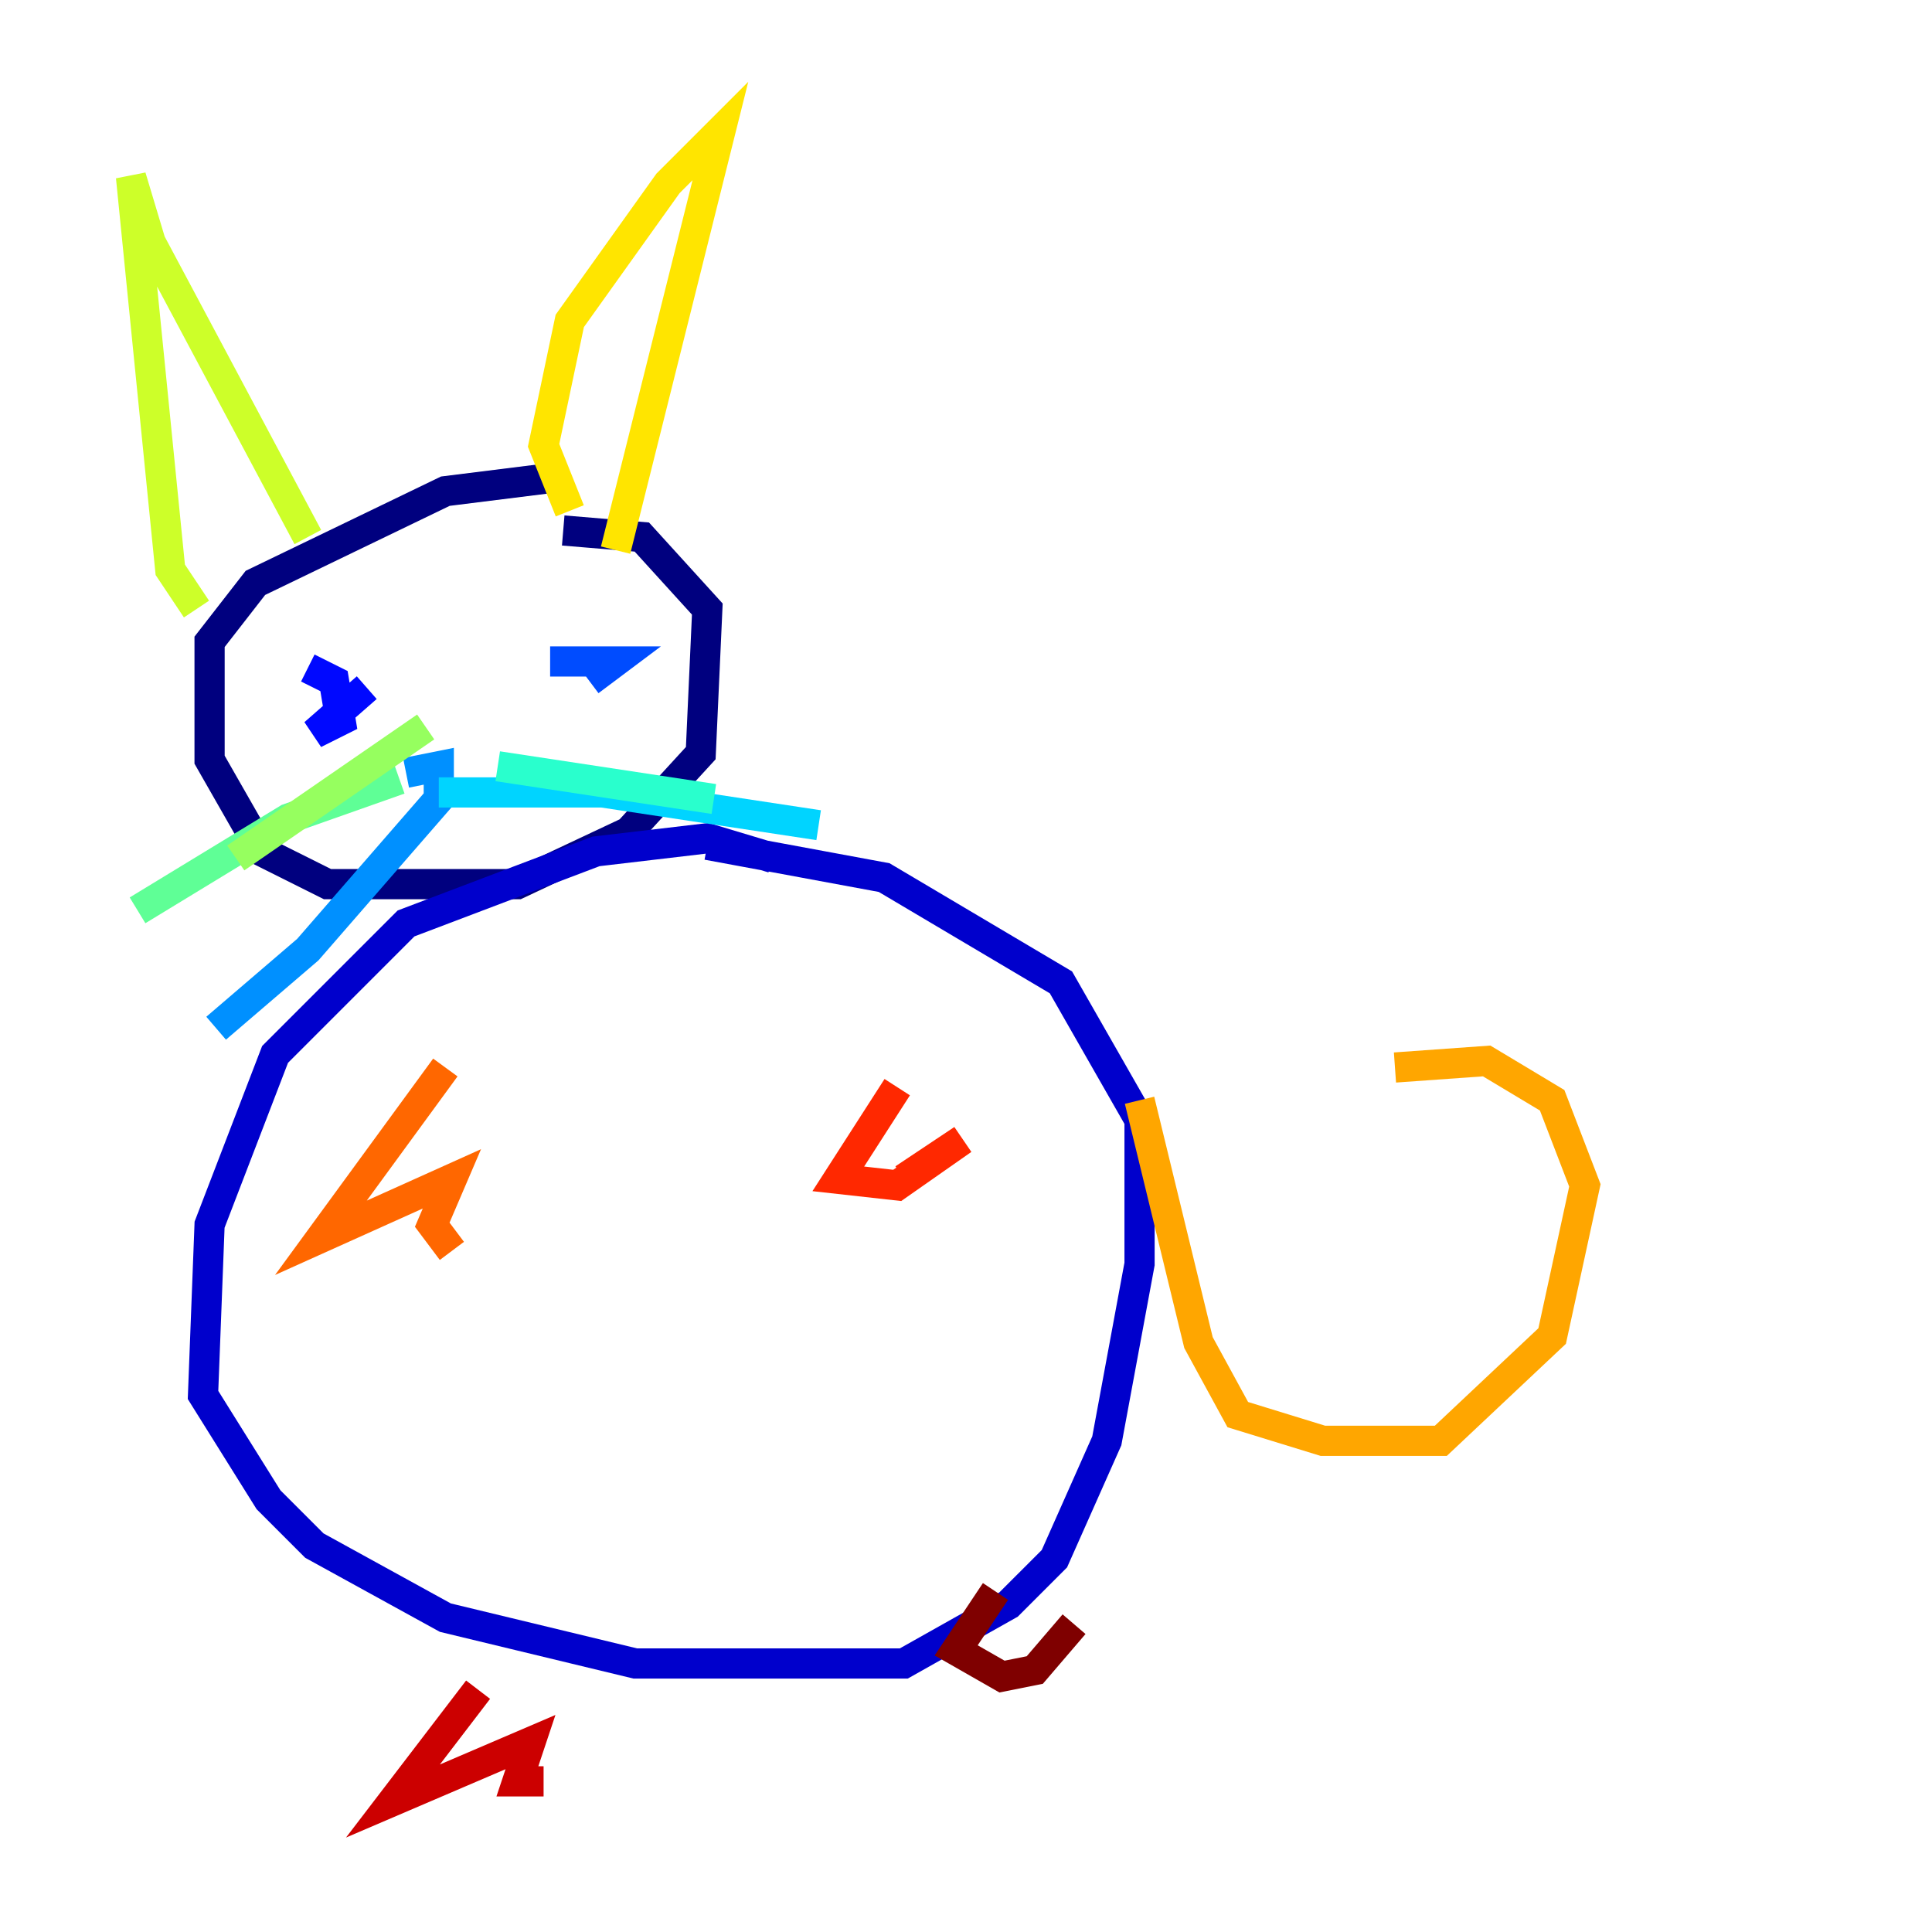 <?xml version="1.0" encoding="utf-8" ?>
<svg baseProfile="tiny" height="128" version="1.2" viewBox="0,0,128,128" width="128" xmlns="http://www.w3.org/2000/svg" xmlns:ev="http://www.w3.org/2001/xml-events" xmlns:xlink="http://www.w3.org/1999/xlink"><defs /><polyline fill="none" points="36.447,31.675 29.505,32.542 16.922,38.617 13.885,42.522 13.885,50.332 17.356,56.407 21.695,58.576 34.278,58.576 41.654,55.105 46.427,49.898 46.861,40.352 42.522,35.58 37.315,35.146" stroke="#00007f" stroke-width="2" /><polyline fill="none" points="51.2,56.841 46.861,55.539 39.485,56.407 26.902,61.18 18.224,69.858 13.885,81.139 13.451,92.42 17.79,99.363 20.827,102.4 29.505,107.173 42.088,110.21 59.878,110.21 66.82,106.305 69.858,103.268 73.329,95.458 75.498,83.742 75.498,74.197 70.291,65.085 58.576,58.142 46.861,55.973" stroke="#0000cc" stroke-width="2" /><polyline fill="none" points="20.393,44.258 22.129,45.125 22.563,47.729 20.827,48.597 24.298,45.559" stroke="#0008ff" stroke-width="2" /><polyline fill="none" points="39.051,45.125 40.786,43.824 36.447,43.824" stroke="#004cff" stroke-width="2" /><polyline fill="none" points="26.902,51.2 29.071,50.766 29.071,52.936 20.393,62.915 14.319,68.122" stroke="#0090ff" stroke-width="2" /><polyline fill="none" points="29.071,52.502 39.919,52.502 54.237,54.671" stroke="#00d4ff" stroke-width="2" /><polyline fill="none" points="32.976,50.766 47.295,52.936" stroke="#29ffcd" stroke-width="2" /><polyline fill="none" points="26.468,51.634 19.091,54.237 9.112,60.312" stroke="#5fff96" stroke-width="2" /><polyline fill="none" points="28.203,48.163 15.62,56.841" stroke="#96ff5f" stroke-width="2" /><polyline fill="none" points="13.017,40.352 11.281,37.749 8.678,11.715 9.98,16.054 20.393,35.58" stroke="#cdff29" stroke-width="2" /><polyline fill="none" points="37.749,33.844 36.014,29.505 37.749,21.261 44.258,12.149 47.729,8.678 40.786,36.447" stroke="#ffe500" stroke-width="2" /><polyline fill="none" points="75.498,72.895 79.403,88.949 82.007,93.722 87.647,95.458 95.458,95.458 102.834,88.515 105.003,78.536 102.834,72.895 98.495,70.291 92.42,70.725" stroke="#ffa600" stroke-width="2" /><polyline fill="none" points="29.505,70.725 21.261,82.007 29.939,78.102 28.637,81.139 29.939,82.875" stroke="#ff6700" stroke-width="2" /><polyline fill="none" points="59.444,72.027 55.539,78.102 59.444,78.536 63.783,75.498 59.878,78.102" stroke="#ff2800" stroke-width="2" /><polyline fill="none" points="31.675,111.946 26.034,119.322 35.146,115.417 34.278,118.02 36.014,118.02" stroke="#cc0000" stroke-width="2" /><polyline fill="none" points="65.953,105.437 63.349,109.342 66.386,111.078 68.556,110.644 71.159,107.607" stroke="#7f0000" stroke-width="2" /></svg>